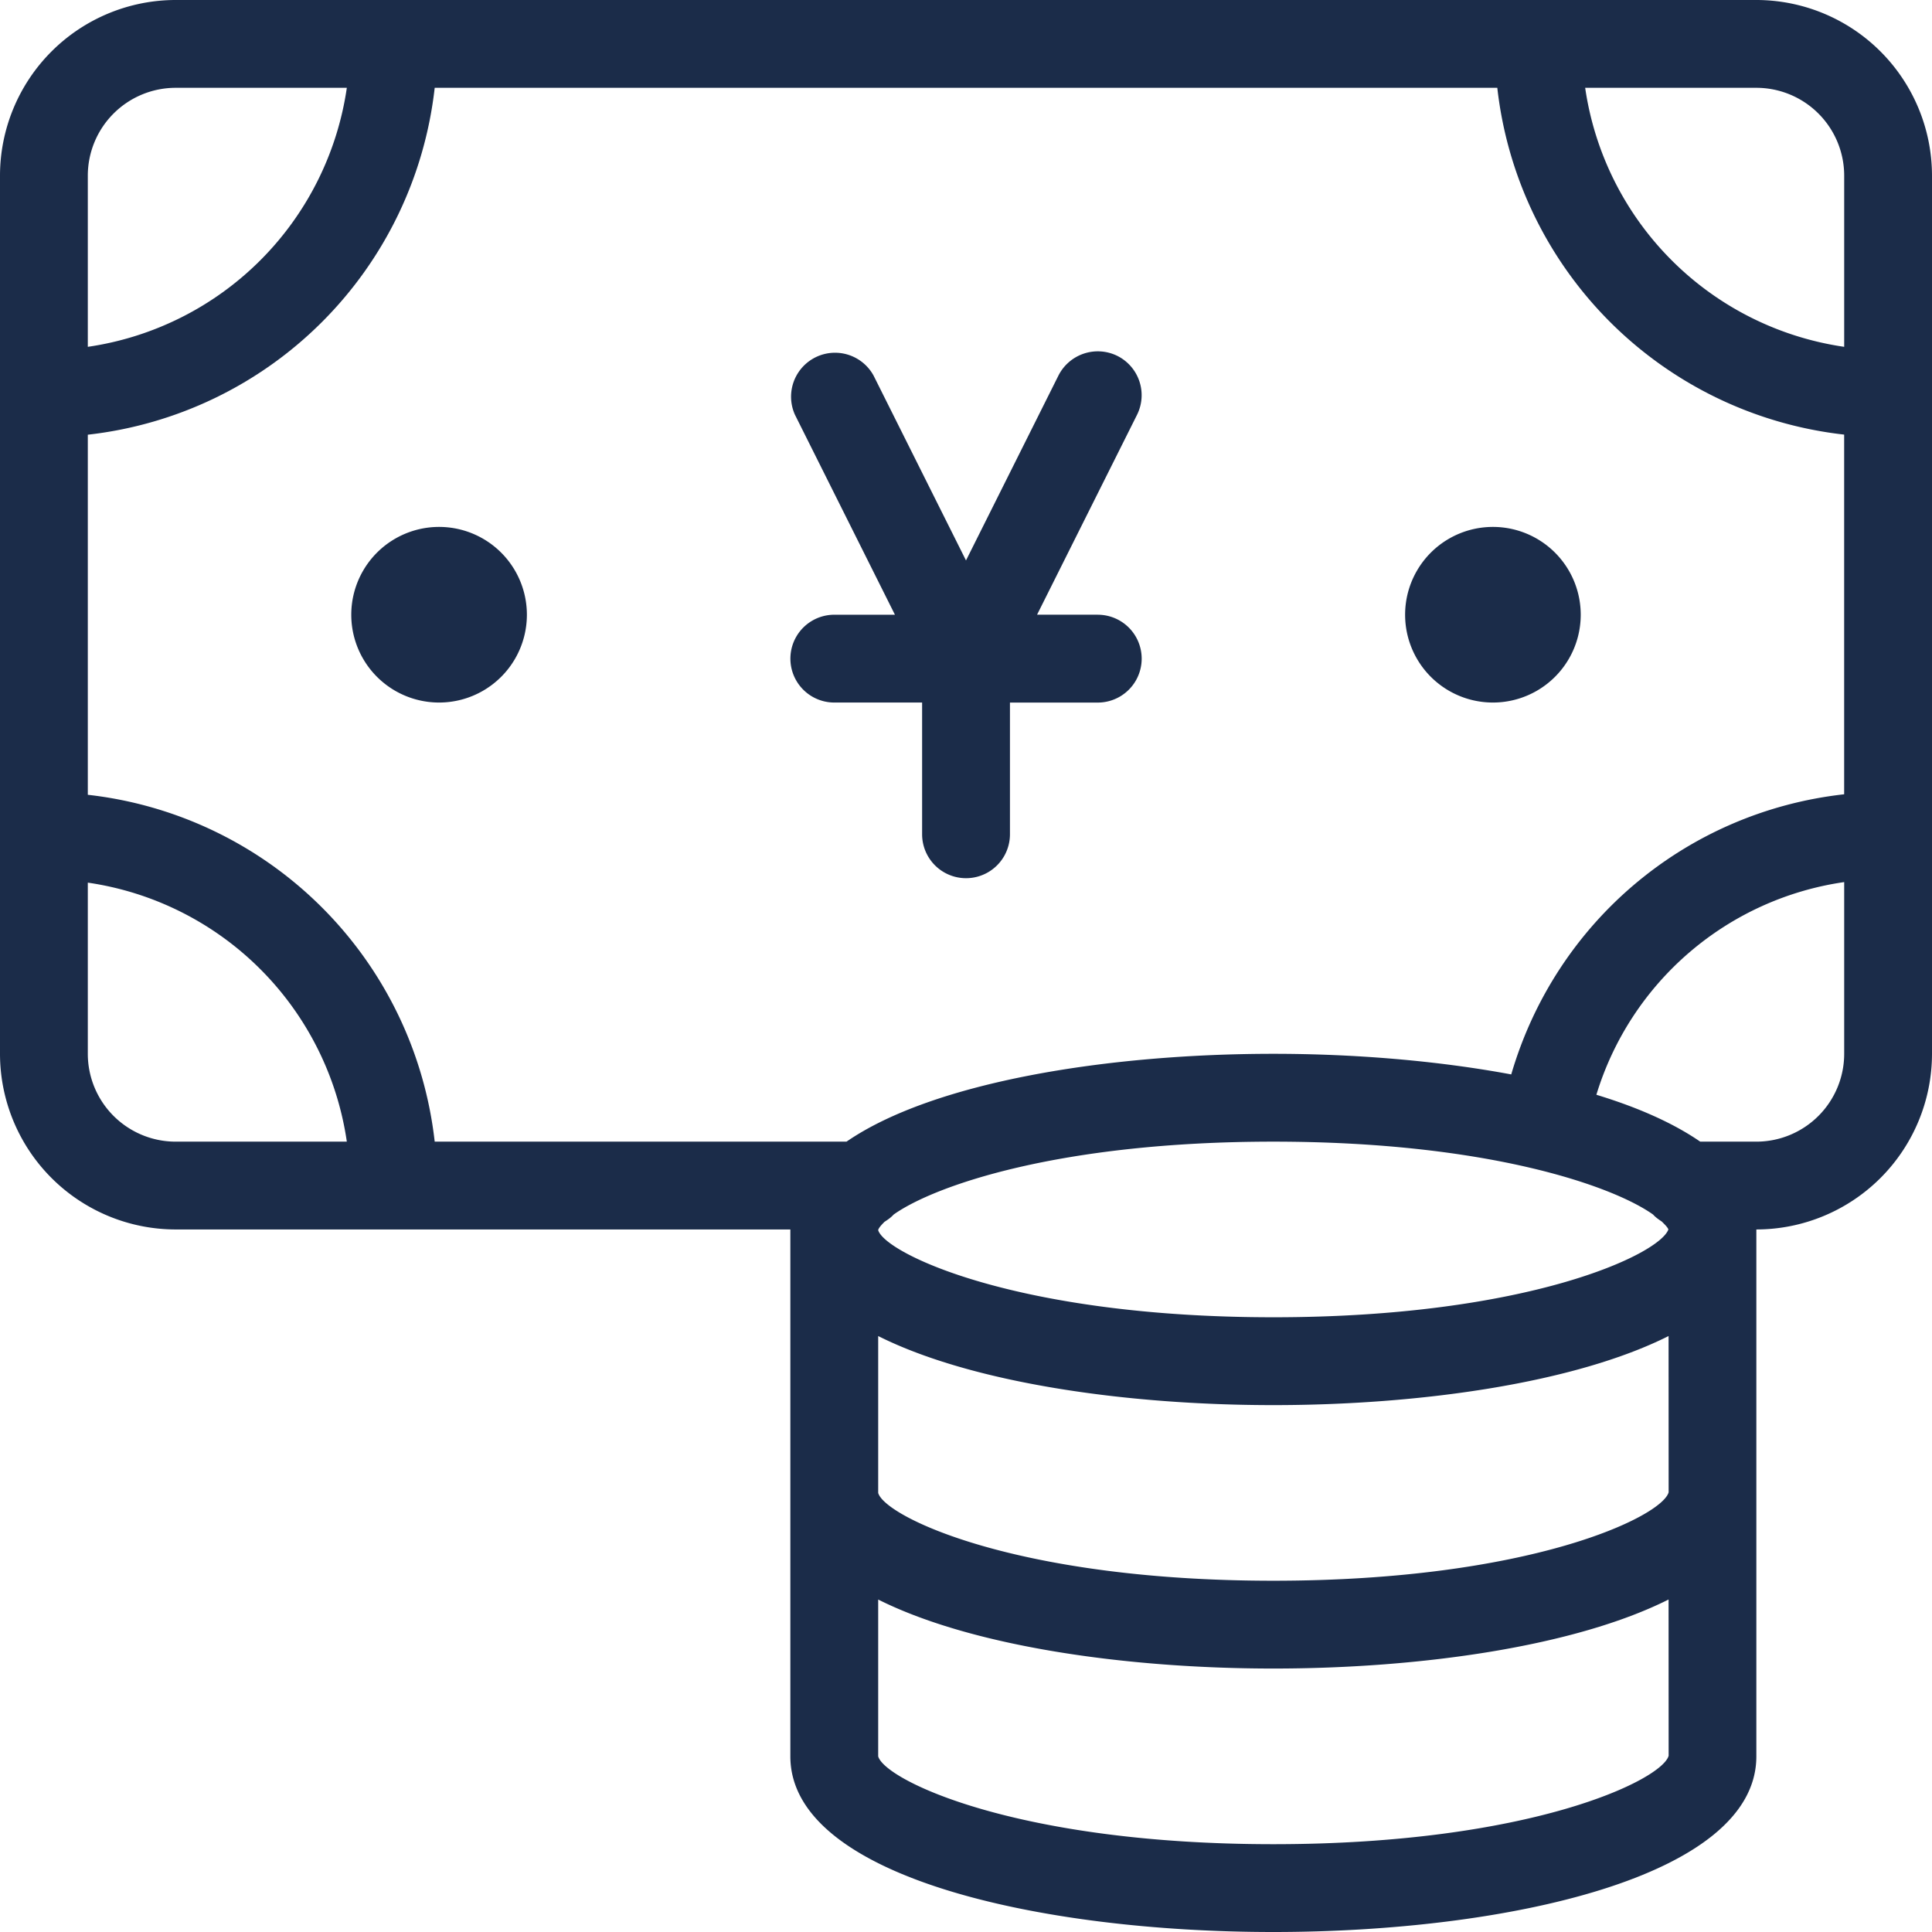 <svg width="60" height="60" fill="none" xmlns="http://www.w3.org/2000/svg"><g clip-path="url(#a)" fill="#1B2C49"><path d="M54.545 0H5.455A5.46 5.46 0 0 0 0 5.455v27.272a5.46 5.46 0 0 0 5.455 5.455h19.09v16.363c0 3.748 7.775 5.455 15 5.455 7.226 0 15-1.707 15-5.455V38.182A5.46 5.46 0 0 0 60 32.727V5.455A5.46 5.46 0 0 0 54.545 0zM2.727 5.455a2.73 2.73 0 0 1 2.727-2.728h5.317a9.511 9.511 0 0 1-8.044 8.044V5.455zm2.728 30a2.73 2.73 0 0 1-2.728-2.728v-5.316a9.511 9.511 0 0 1 8.044 8.044H5.455zm34.09 21.818c-7.979 0-12.067-1.991-12.272-2.728v-4.87c2.901 1.455 7.694 2.143 12.272 2.143 4.58 0 9.373-.688 12.274-2.144l.002 4.852c-.208.756-4.296 2.747-12.276 2.747zm0-8.182c-7.979 0-12.067-1.99-12.272-2.727v-4.872c2.901 1.456 7.694 2.145 12.272 2.145 4.58 0 9.373-.689 12.274-2.145l.002 4.852c-.208.756-4.296 2.747-12.276 2.747zM27.273 38.205v-.007c.02-.071.106-.162.196-.253.104-.067.202-.135.284-.226 1.266-.899 5.167-2.264 11.792-2.264 6.62 0 10.523 1.364 11.792 2.263.079.088.173.153.271.218.088.087.18.176.205.246-.274.77-4.36 2.727-12.268 2.727-7.969 0-12.055-1.985-12.272-2.704zm30-5.478a2.73 2.73 0 0 1-2.728 2.728h-1.743c-.842-.58-1.941-1.066-3.225-1.456a9.457 9.457 0 0 1 7.696-6.605v5.333zm0-8.06c-4.9.547-8.955 3.96-10.34 8.7-2.298-.428-4.872-.64-7.387-.64-5.15 0-10.563.873-13.257 2.728H13.5A12.21 12.21 0 0 0 2.727 24.683V13.5A12.21 12.21 0 0 0 13.5 2.726H46.5a12.21 12.21 0 0 0 10.772 10.771v11.17zm0-13.896a9.511 9.511 0 0 1-8.044-8.044h5.316a2.73 2.73 0 0 1 2.728 2.727v5.317z"/><path d="M34.09 19.09h-1.883l3.104-6.207a1.365 1.365 0 0 0-.61-1.83 1.37 1.37 0 0 0-1.83.61L30 17.405l-2.871-5.742a1.365 1.365 0 0 0-2.44 1.22l3.104 6.208H25.91a1.363 1.363 0 1 0 0 2.727h2.727v4.091a1.363 1.363 0 1 0 2.728 0v-4.09h2.727a1.363 1.363 0 1 0 0-2.728zM13.636 21.818a2.727 2.727 0 1 0 0-5.454 2.727 2.727 0 0 0 0 5.454zM46.364 21.818a2.727 2.727 0 1 0 0-5.454 2.727 2.727 0 0 0 0 5.454z"/></g><defs><clipPath id="a"><path fill="#fff" d="M0 0h60v60H0z"/></clipPath></defs></svg>